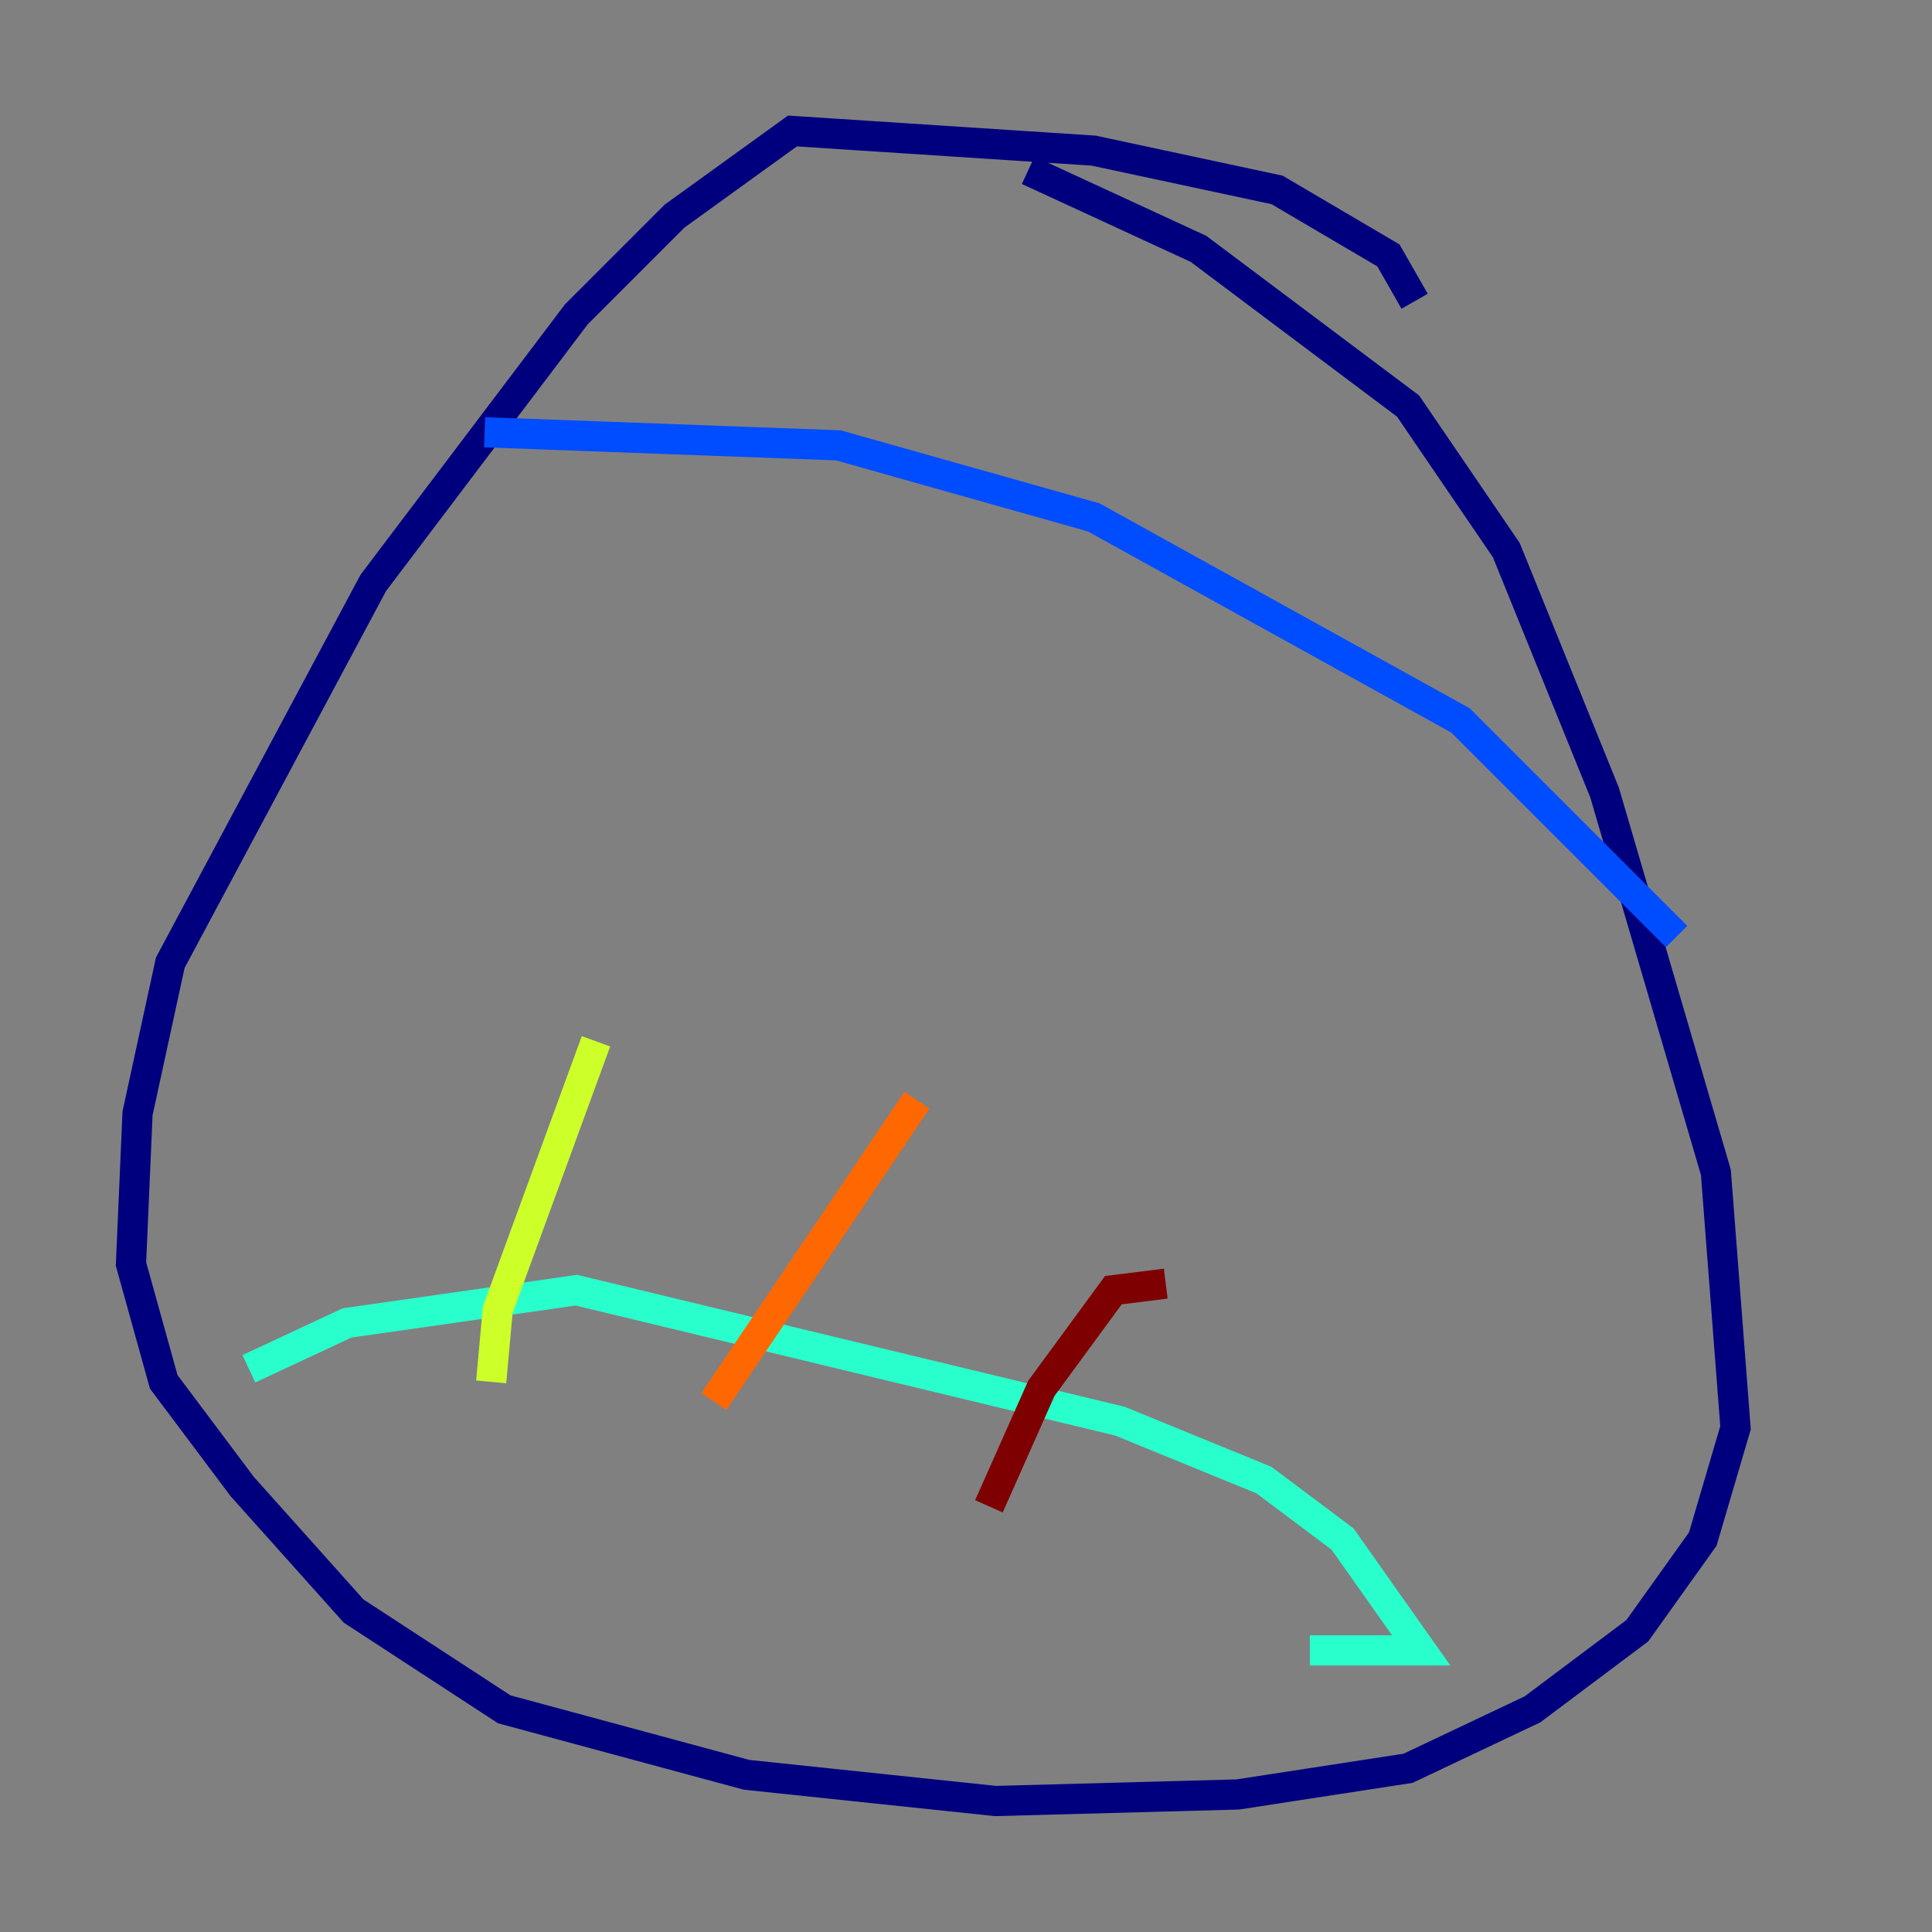 <?xml version="1.0" encoding="utf-8" ?>
<svg baseProfile="tiny" height="128" version="1.2" viewBox="0,0,128,128" width="128" xmlns="http://www.w3.org/2000/svg" xmlns:ev="http://www.w3.org/2001/xml-events" xmlns:xlink="http://www.w3.org/1999/xlink"><rect x="0" y="0" width="128" height="128" fill="#808080" stroke="none"/><defs /><polyline fill="none" points="93.722,19.959 91.986,16.922 84.61,12.583 72.461,9.98 52.502,8.678 44.691,14.319 38.183,20.827 24.732,38.617 11.281,63.783 9.112,73.763 8.678,83.742 10.848,91.552 16.054,98.495 23.43,106.739 33.41,113.248 49.464,117.586 65.953,119.322 82.007,118.888 93.288,117.153 101.532,113.248 108.475,108.041 112.814,101.966 114.983,94.59 113.681,77.668 106.305,52.502 99.797,36.447 93.288,26.902 79.403,16.488 68.122,11.281" stroke="#00007f" stroke-width="2" /><polyline fill="none" points="32.108,28.637 55.539,29.505 72.461,34.278 96.759,47.729 111.078,62.047" stroke="#004cff" stroke-width="2" /><polyline fill="none" points="16.488,90.685 22.997,87.647 38.183,85.478 74.197,94.156 83.742,98.061 88.949,101.966 94.156,109.342 86.78,109.342" stroke="#29ffcd" stroke-width="2" /><polyline fill="none" points="32.542,91.552 32.976,86.78 39.485,68.99" stroke="#cdff29" stroke-width="2" /><polyline fill="none" points="47.295,92.854 60.746,72.895" stroke="#ff6700" stroke-width="2" /><polyline fill="none" points="65.519,99.797 68.99,91.986 73.763,85.478 77.234,85.044" stroke="#7f0000" stroke-width="2" /></svg>